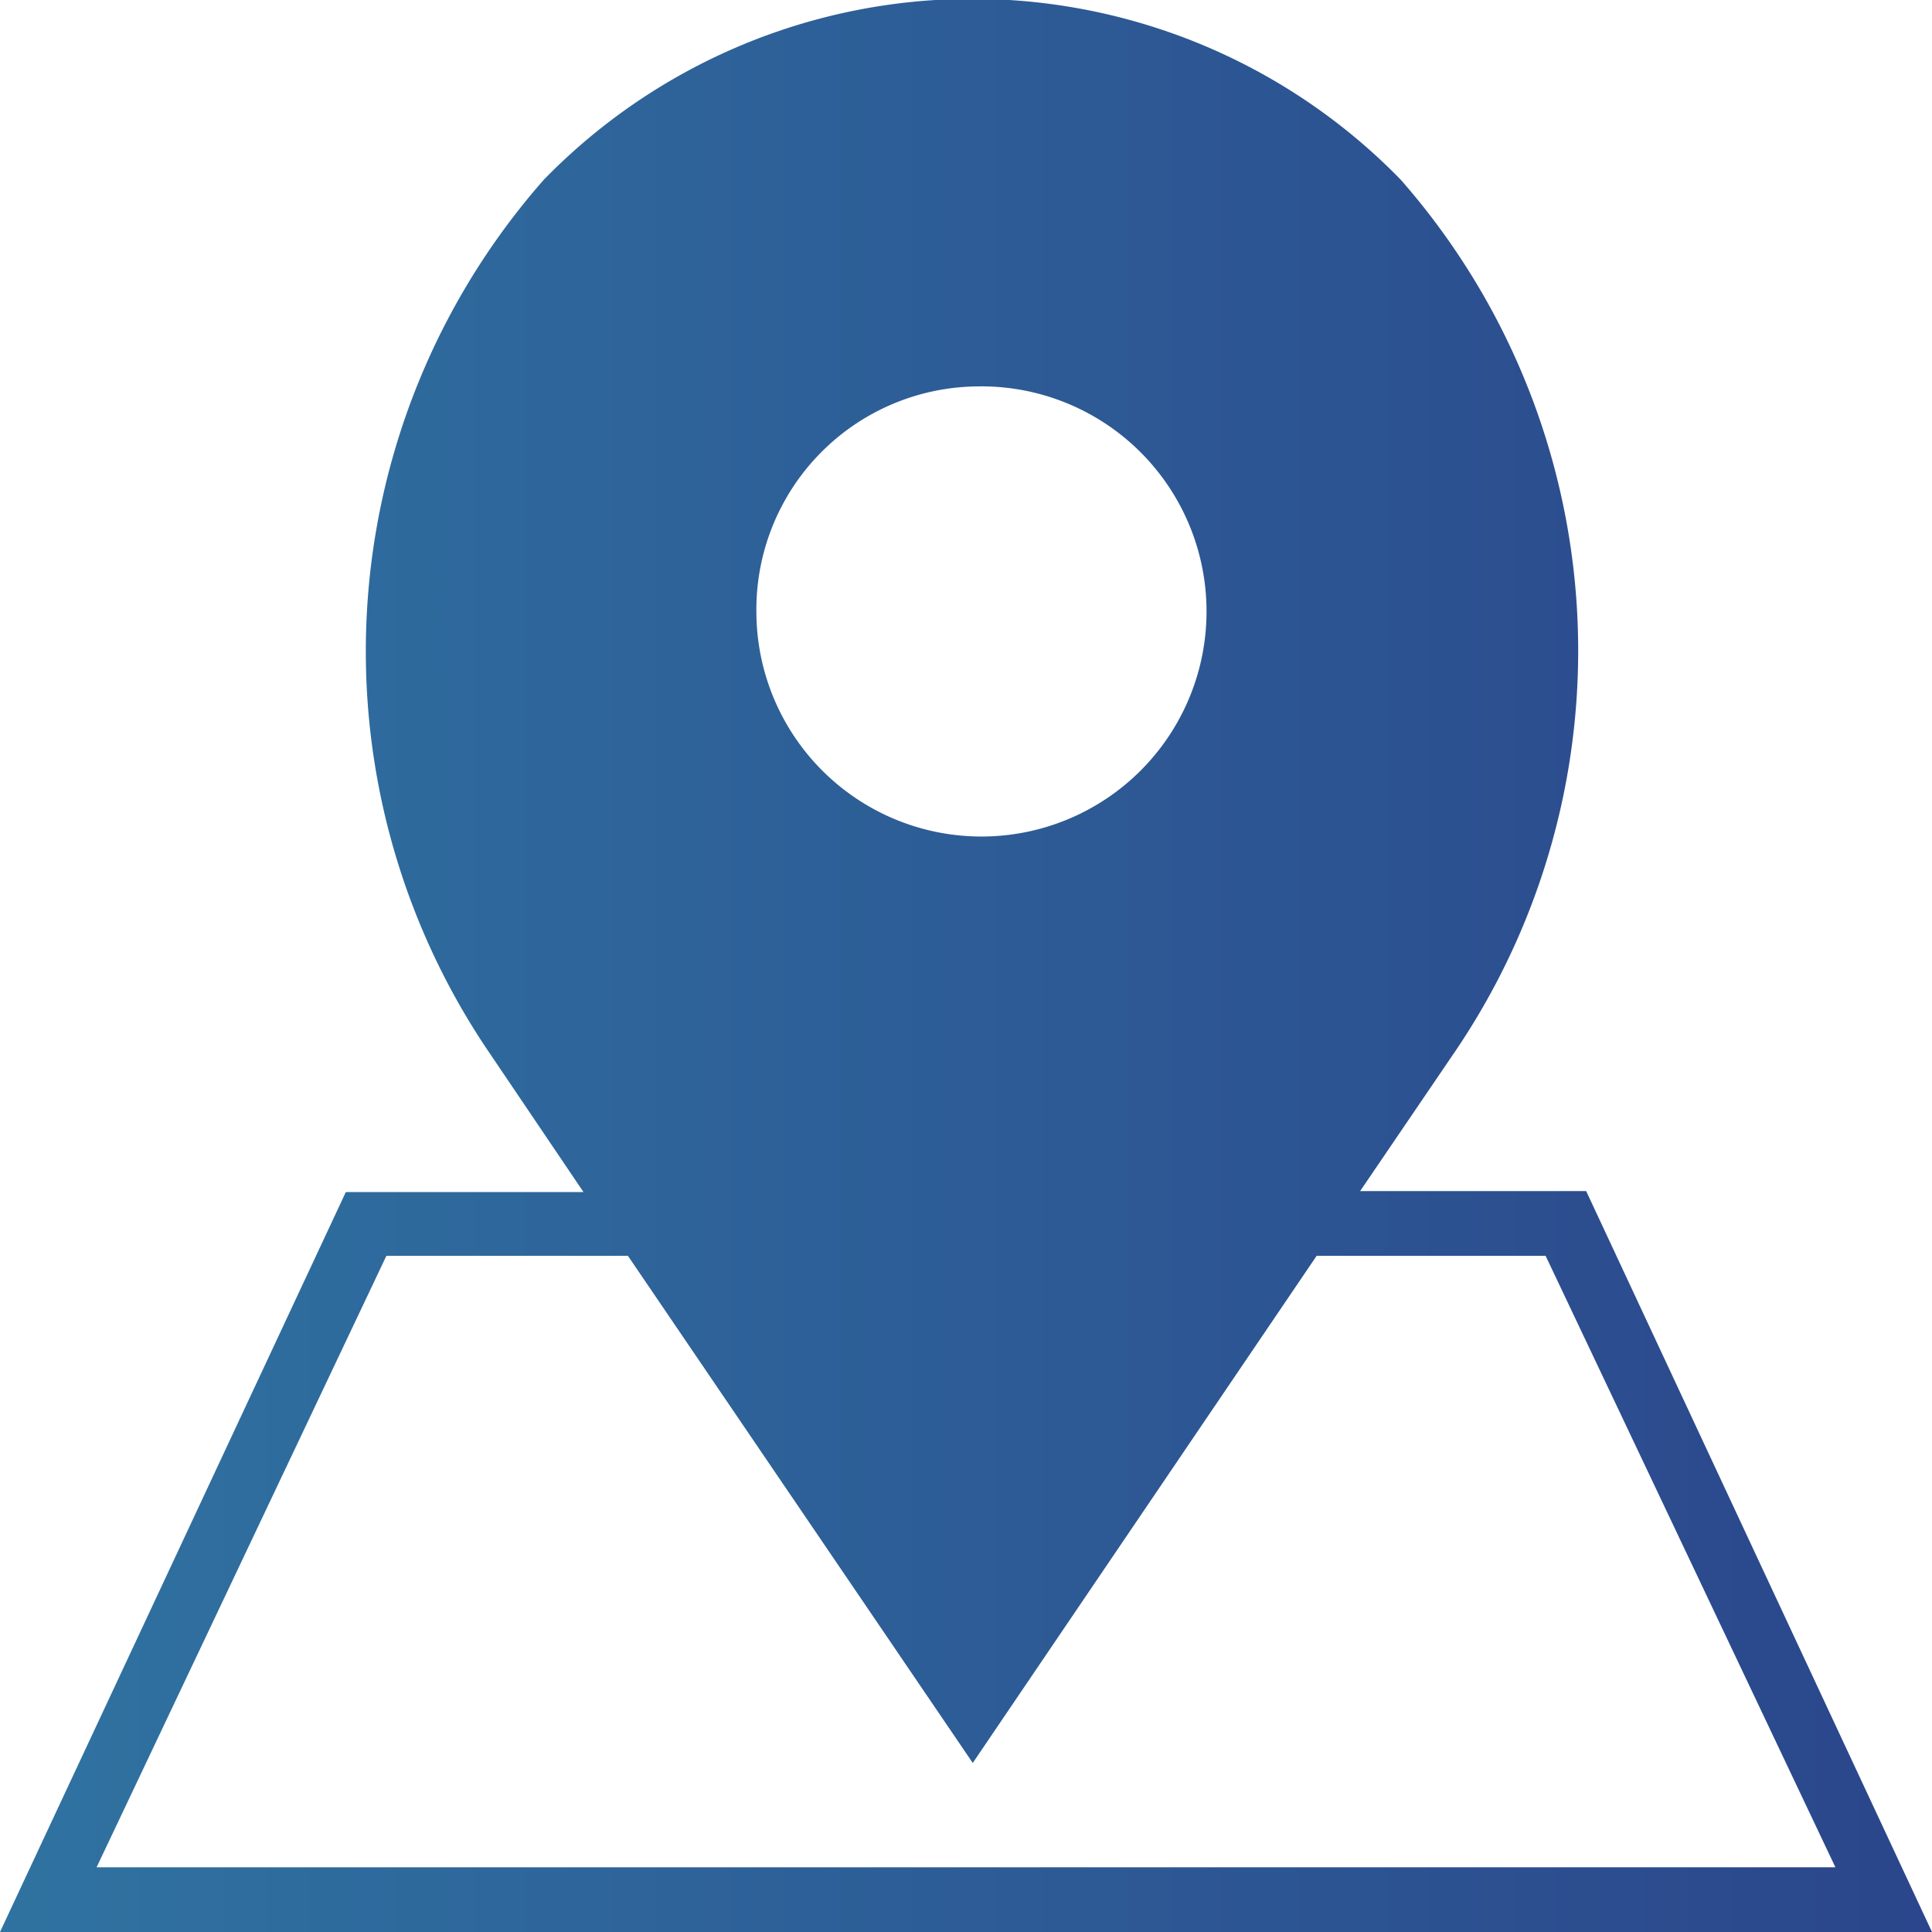 <svg data-name="Capa 1" id="Capa_1" viewBox="0 0 20 20" xmlns="http://www.w3.org/2000/svg">
  <defs>
    <style>.cls-1 {
      fill: url(#Безымянный_градиент_44);
    }</style>
    <linearGradient gradientUnits="userSpaceOnUse" id="Безымянный_градиент_44" x1="-5.02" x2="25.25" y1="10" y2="10">
      <stop offset="0" stop-color="#307ea6"/>
      <stop offset="1" stop-color="#2a3a86"/>
    </linearGradient>
  </defs>
  <title>Монтажная область 1</title>
  <path class="cls-1"
        d="M16.42,12.33H14.08l1-1.47a7.39,7.39,0,0,0-.58-9,6.19,6.19,0,0,0-8.87,0,7.39,7.39,0,0,0-.59,9l1,1.48H3.58L0,20H20ZM10.12,4A2.33,2.33,0,1,1,7.83,6.33,2.31,2.31,0,0,1,10.12,4ZM4,13h2.5l3.57,5.25L13.63,13H16l3,6.33H1Z"/>
</svg>
